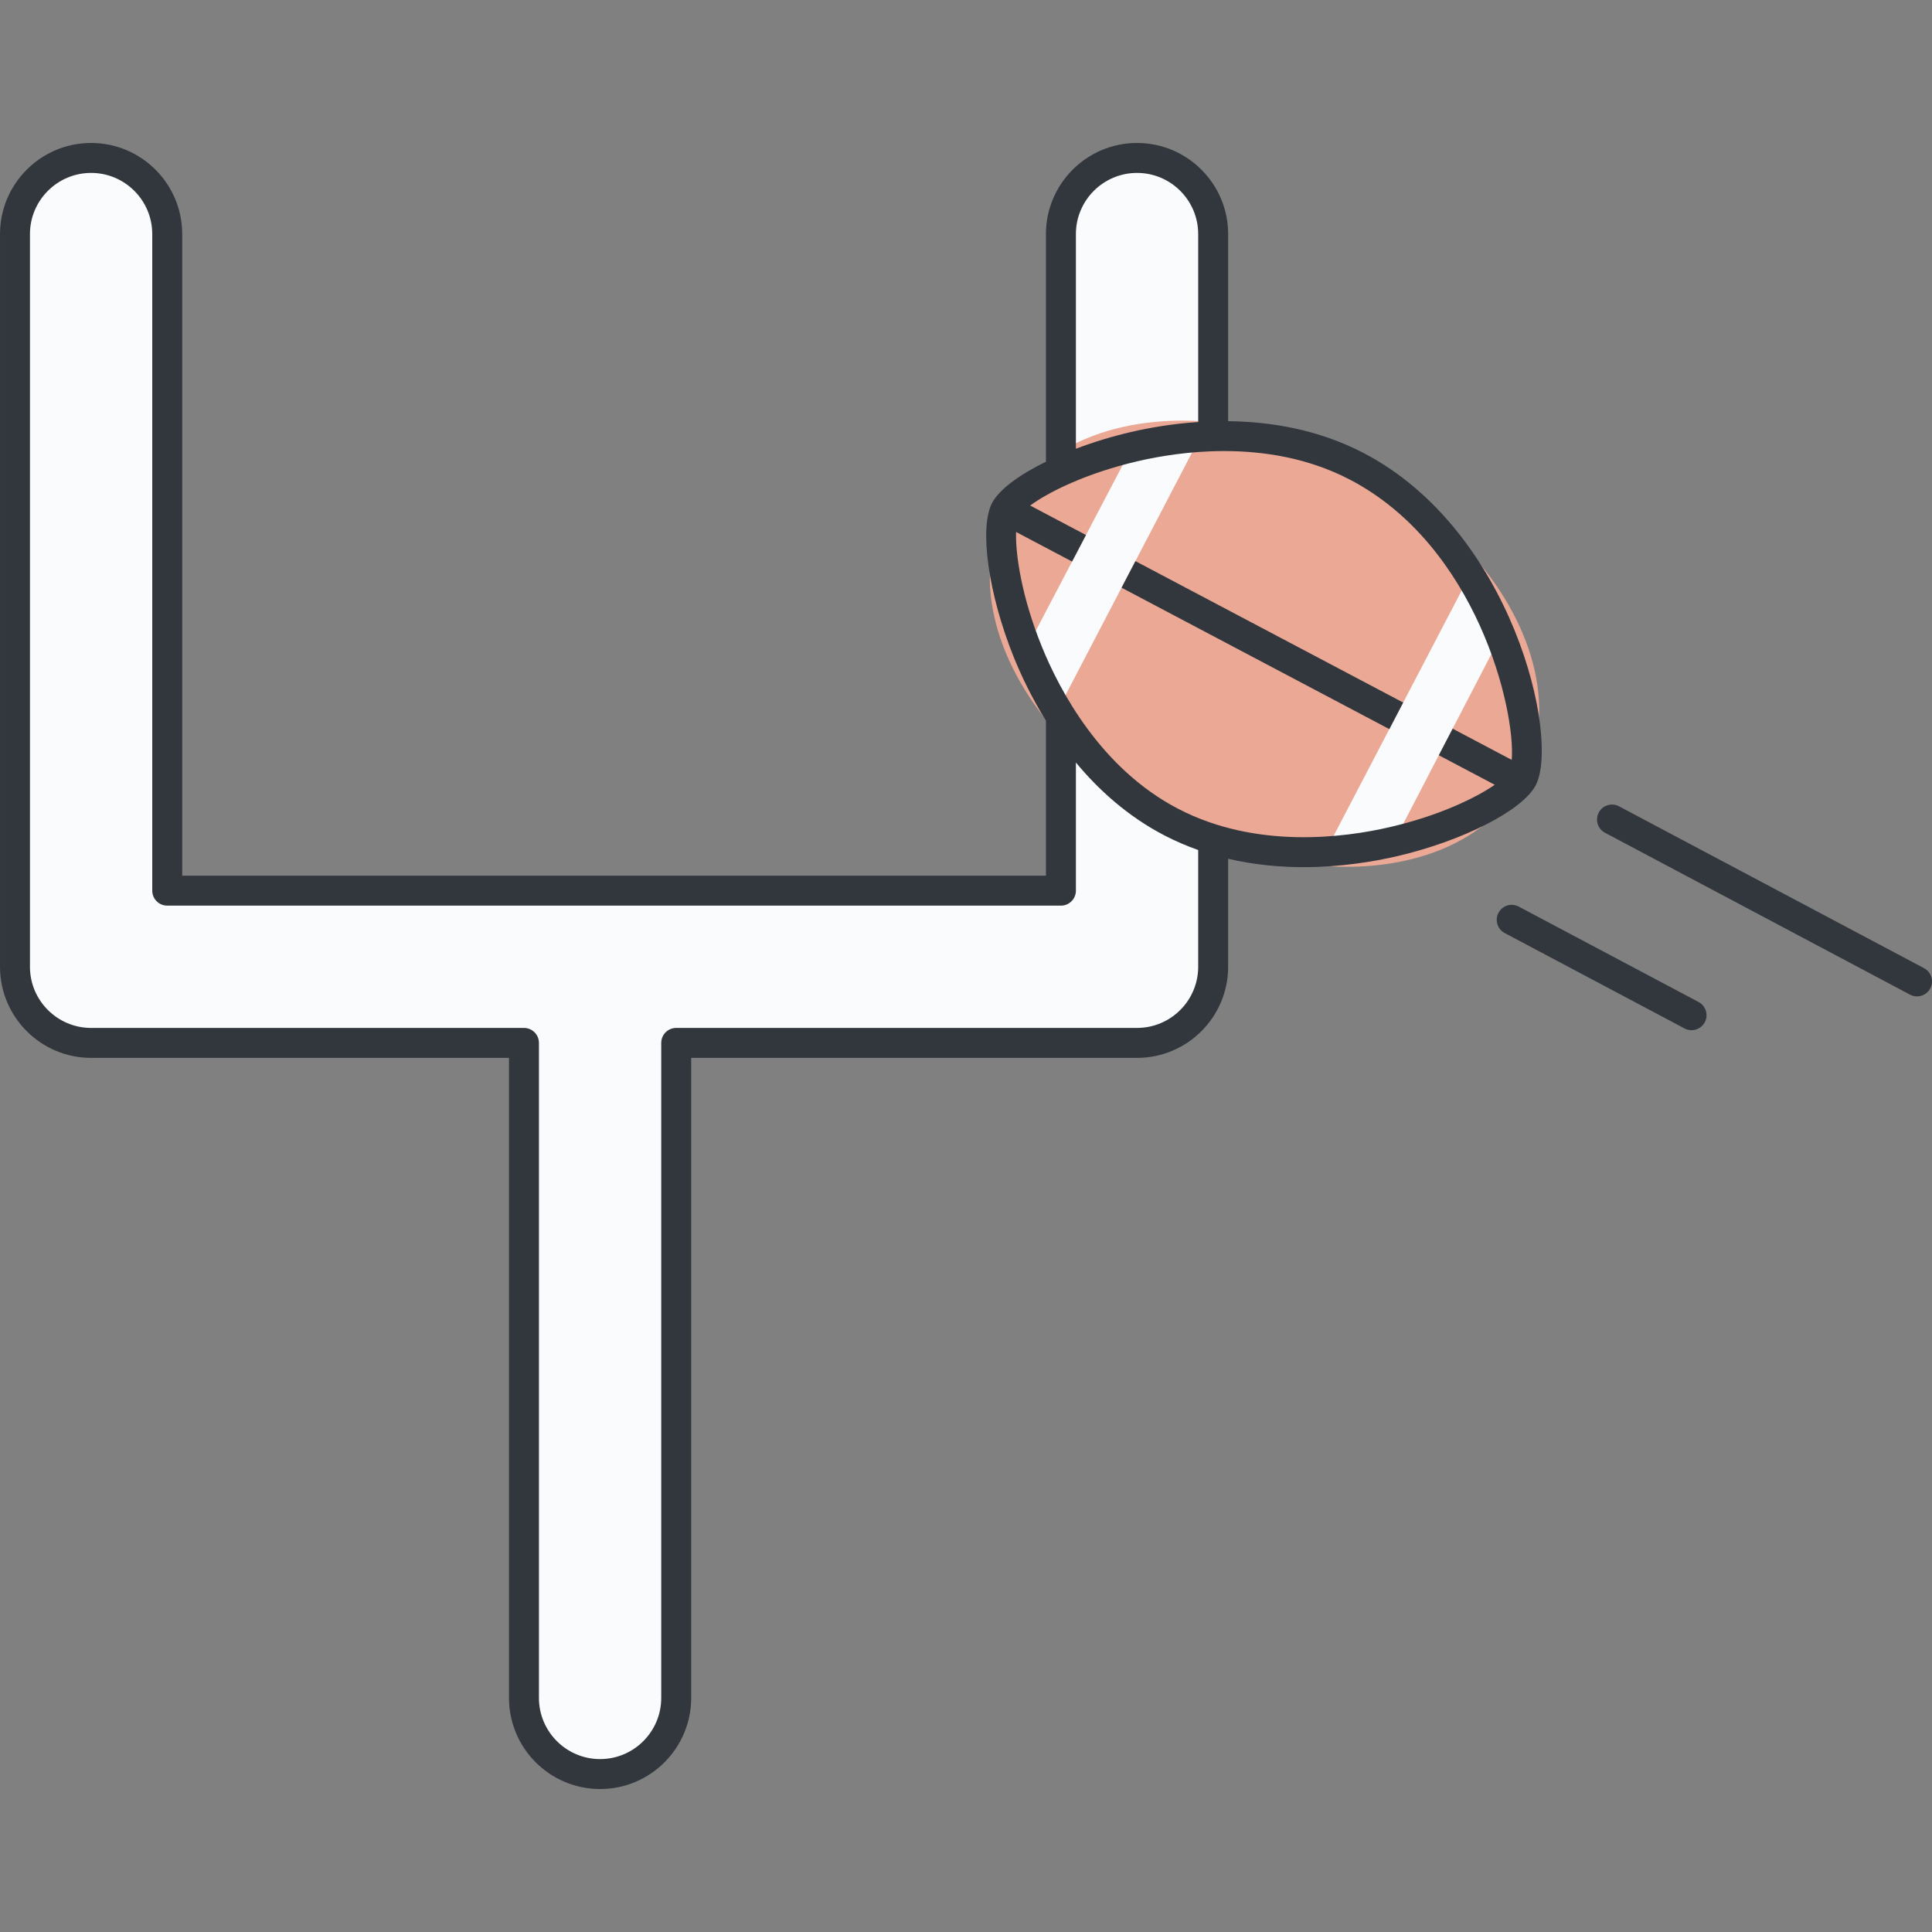 <svg id="Capa_1" enable-background="new 0 0 511.371 511.371" height="512" viewBox="0 0 511.371 511.371" width="512" xmlns="http://www.w3.org/2000/svg"><rect x="0" y="0" width="511.371" height="511.371" fill="#808080" stroke="none"/><g><path d="m300.957 41.804c-11.128 0-20.149 9.021-20.149 20.149v173.79h-236.546v-173.79c0-11.128-9.021-20.149-20.149-20.149s-20.149 9.021-20.149 20.149v193.939c0 11.128 9.021 20.149 20.149 20.149h114.572v173.378c0 11.128 9.021 20.149 20.149 20.149s20.149-9.021 20.149-20.149v-173.378h121.975c11.128 0 20.149-9.021 20.149-20.149v-193.939c-.001-11.128-9.021-20.149-20.15-20.149z" fill="#f9fbfc"/><ellipse cx="334.532" cy="170.495" fill="#eaa895" rx="53.099" ry="77.105" transform="matrix(.461 -.888 .888 .461 29.077 388.847)"/><path d="m397.168 168.456c-2.179-5.366-4.895-10.854-8.19-16.164l-38.171 73.116v.002c6.265-.371 12.5-1.358 18.169-2.675z" fill="#f9fbfc"/><path d="m299.823 117.997c5.648-1.281 11.703-2.192 17.943-2.527l-38.146 73.13-.002.001c-3.279-5.352-6.036-11.03-8.197-16.434z" fill="#f9fbfc"/><g fill="#31373d"><path d="m296.859 155.552 70.876 37.433 3.669-7.028-70.878-37.435z"/><path d="m360.823 119.851c-11.93-6.193-24.544-8.251-35.753-8.373v-49.525c0-13.296-10.817-24.113-24.113-24.113s-24.113 10.817-24.113 24.113v60.25c-7.159 3.511-12.439 7.426-14.264 10.94-3.451 6.648-.964 24.224 5.785 40.885 1.846 4.557 4.609 10.478 8.479 16.735v41.016h-228.618v-169.826c0-13.296-10.817-24.113-24.113-24.113s-24.113 10.817-24.113 24.113v193.939c0 13.296 10.817 24.113 24.113 24.113h110.607v169.414c0 13.296 10.817 24.113 24.113 24.113s24.113-10.817 24.113-24.113v-169.414h118.011c13.296 0 24.113-10.817 24.113-24.113v-28.59c6.883 1.608 13.675 2.218 19.991 2.218 9.874 0 18.586-1.476 24.66-2.887 17.512-4.07 33.315-12.146 36.762-18.785 6.441-12.409-6.083-67.452-45.66-87.997zm-76.05-57.898c0-8.925 7.26-16.185 16.185-16.185s16.185 7.26 16.185 16.185v49.748c-7.024.469-13.174 1.575-17.795 2.648-5.09 1.183-10.034 2.705-14.574 4.432v-56.828zm32.369 193.938c0 8.925-7.26 16.185-16.185 16.185h-121.975c-2.189 0-3.964 1.774-3.964 3.964v173.378c0 8.925-7.26 16.185-16.185 16.185s-16.185-7.26-16.185-16.185v-173.377c0-2.189-1.775-3.964-3.964-3.964h-114.571c-8.925 0-16.185-7.261-16.185-16.185v-193.939c0-8.925 7.26-16.185 16.185-16.185s16.185 7.26 16.185 16.185v173.791c0 2.189 1.775 3.964 3.964 3.964h236.547c2.189 0 3.964-1.775 3.964-3.964v-33.914c6.067 7.312 13.78 14.281 23.467 19.31 2.936 1.524 5.914 2.792 8.902 3.848zm82.989-54.762-15.641-8.261-3.654 7.036 14.802 7.817c-5.096 3.527-14.824 8.194-27.71 11.189-12.067 2.807-35.391 5.909-56.034-4.806-20.645-10.718-31.528-31.574-36.178-43.054-5.287-13.051-6.962-24.27-6.779-30.247l14.825 7.83 3.682-7.021-14.776-7.804c4.851-3.581 14.919-8.588 28.476-11.737 5.635-1.309 13.727-2.683 22.856-2.683 10.412 0 22.173 1.787 33.173 7.498 33.727 17.511 44.028 61.025 42.958 74.243z"/><path d="m447.724 272.681c-.626 0-1.262-.149-1.854-.464l-47.602-25.254c-1.934-1.026-2.67-3.425-1.643-5.359 1.025-1.933 3.424-2.672 5.36-1.643l47.602 25.254c1.934 1.026 2.67 3.425 1.643 5.36-.712 1.341-2.085 2.106-3.506 2.106z"/><path d="m507.403 263.729c-.626 0-1.262-.149-1.854-.464l-80.737-42.845c-1.934-1.026-2.67-3.426-1.643-5.359 1.026-1.933 3.423-2.671 5.36-1.643l80.737 42.845c1.934 1.026 2.67 3.426 1.643 5.36-.713 1.341-2.086 2.106-3.506 2.106z"/></g></g></svg>